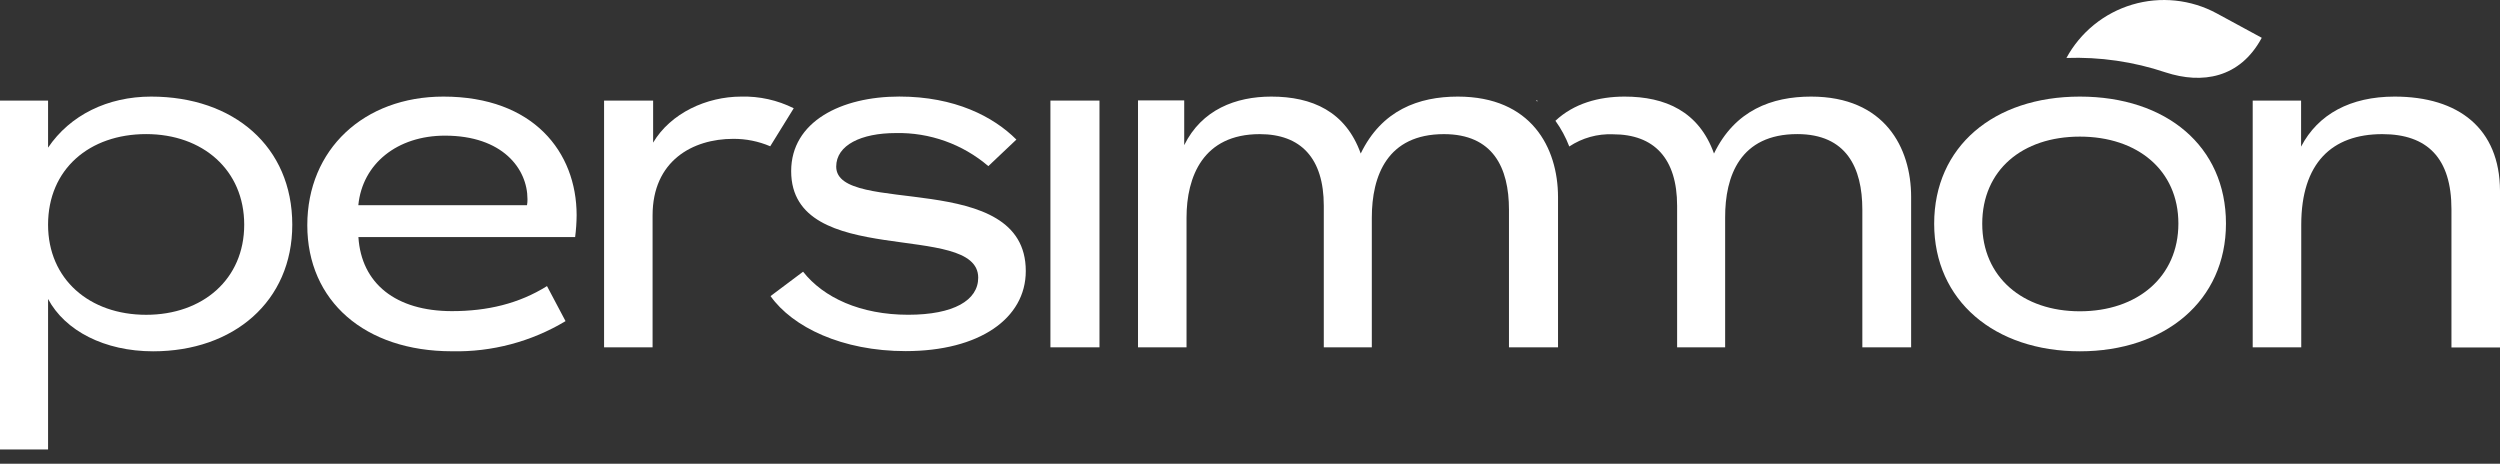 <svg width="124" height="23" viewBox="0 0 124 23" fill="none" xmlns="http://www.w3.org/2000/svg">
<rect x="0" y="0" width="124" height="23" fill="#333333" stroke="none"/>
<path d="M7.497 4.791C5.337 4.791 3.475 5.709 2.384 7.323V4.989H0V22.292H2.384V14.829C3.227 16.408 5.187 17.425 7.595 17.425C11.593 17.425 14.497 14.944 14.497 11.146C14.497 7.272 11.593 4.791 7.497 4.791ZM7.249 15.614C4.437 15.614 2.384 13.851 2.384 11.146C2.384 8.389 4.437 6.651 7.249 6.651C10.06 6.651 12.113 8.438 12.113 11.145C12.113 13.851 10.054 15.614 7.249 15.614Z" fill="white"/>
<path d="M21.994 4.791C18.047 4.791 15.242 7.413 15.242 11.171C15.242 14.928 18.095 17.423 22.416 17.423C24.397 17.467 26.351 16.949 28.051 15.928L27.131 14.19C25.741 15.059 24.178 15.432 22.416 15.432C19.636 15.432 17.922 14.067 17.777 11.758H28.527C28.573 11.396 28.598 11.031 28.601 10.666C28.597 7.546 26.461 4.791 21.994 4.791ZM26.139 10.178H17.773C17.974 8.117 19.709 6.728 22.069 6.728C24.922 6.728 26.163 8.365 26.163 9.88C26.165 9.98 26.157 10.08 26.139 10.178Z" fill="white"/>
<path d="M36.763 4.791C35.051 4.791 33.262 5.61 32.395 7.074V4.989H29.962V17.227H32.368V10.684C32.368 7.978 34.355 6.887 36.366 6.887C36.997 6.882 37.623 7.008 38.203 7.256L39.369 5.37C38.561 4.966 37.666 4.767 36.763 4.791Z" fill="white"/>
<path d="M41.476 8.264C41.476 7.197 42.717 6.6 44.431 6.6C46.111 6.564 47.745 7.148 49.021 8.24L50.413 6.923C49.272 5.782 47.359 4.789 44.605 4.789C41.724 4.789 39.242 6.03 39.242 8.488C39.242 13.403 48.519 10.921 48.519 13.774C48.519 14.892 47.309 15.612 45.044 15.612C42.686 15.612 40.849 14.767 39.833 13.476L38.219 14.686C39.31 16.225 41.769 17.415 44.921 17.415C48.57 17.415 50.879 15.801 50.879 13.444C50.885 8.341 41.476 10.749 41.476 8.264Z" fill="white"/>
<path d="M54.534 4.989H52.101V17.227H54.534V4.989Z" fill="white"/>
<path d="M72.306 4.791C70.37 4.791 68.532 5.461 67.492 7.615C66.746 5.53 65.084 4.791 63.055 4.791C61.294 4.791 59.606 5.437 58.737 7.199V4.981H56.445V17.227H58.852V10.798C58.852 8.763 59.672 6.653 62.482 6.653C64.519 6.653 65.66 7.845 65.66 10.203V17.227H68.042V10.798C68.042 8.712 68.813 6.653 71.618 6.653C74.05 6.653 74.845 8.315 74.845 10.4V17.227H77.278V9.765C77.271 7.323 75.956 4.791 72.306 4.791Z" fill="white"/>
<path d="M103.16 4.791C98.89 4.791 95.935 7.272 95.935 11.096C95.935 14.92 98.938 17.425 103.16 17.425C107.381 17.425 110.408 14.92 110.408 11.088C110.408 7.256 107.453 4.791 103.16 4.791ZM103.16 15.44C100.336 15.44 98.319 13.752 98.319 11.096C98.319 8.44 100.304 6.776 103.16 6.776C106.015 6.776 108.048 8.44 108.048 11.088C108.048 13.736 106.013 15.44 103.16 15.44Z" fill="white"/>
<path d="M118.772 4.791C116.588 4.791 114.975 5.659 114.134 7.272V4.989H111.734V17.227H114.142V11.146C114.142 8.093 115.656 6.653 118.163 6.653C120.396 6.653 121.592 7.845 121.592 10.376V17.233H124V9.458C123.986 6.379 121.951 4.791 118.772 4.791Z" fill="white"/>
<path d="M76.252 5.038V4.983H76.181L76.252 5.038Z" fill="white"/>
<path d="M89.829 4.791C87.892 4.791 86.055 5.461 85.014 7.615C84.268 5.53 82.606 4.791 80.577 4.791C79.3 4.791 78.064 5.132 77.149 5.991C77.432 6.385 77.663 6.813 77.836 7.266C78.478 6.84 79.237 6.628 80.006 6.661C82.043 6.661 83.185 7.853 83.185 10.211V17.227H85.567V10.798C85.559 8.712 86.321 6.651 89.145 6.651C91.577 6.651 92.372 8.313 92.372 10.398V17.227H94.792V9.765C94.792 7.323 93.479 4.791 89.829 4.791Z" fill="white"/>
<path d="M102.49 2.883C102.835 2.248 103.301 1.686 103.862 1.23C104.423 0.775 105.069 0.434 105.762 0.228C106.455 0.022 107.182 -0.045 107.901 0.03C108.62 0.105 109.317 0.32 109.953 0.665L112.183 1.875C111.098 3.892 109.215 4.178 107.414 3.591C105.827 3.058 104.157 2.816 102.484 2.875L102.49 2.883Z" fill="white"/>
</svg>
